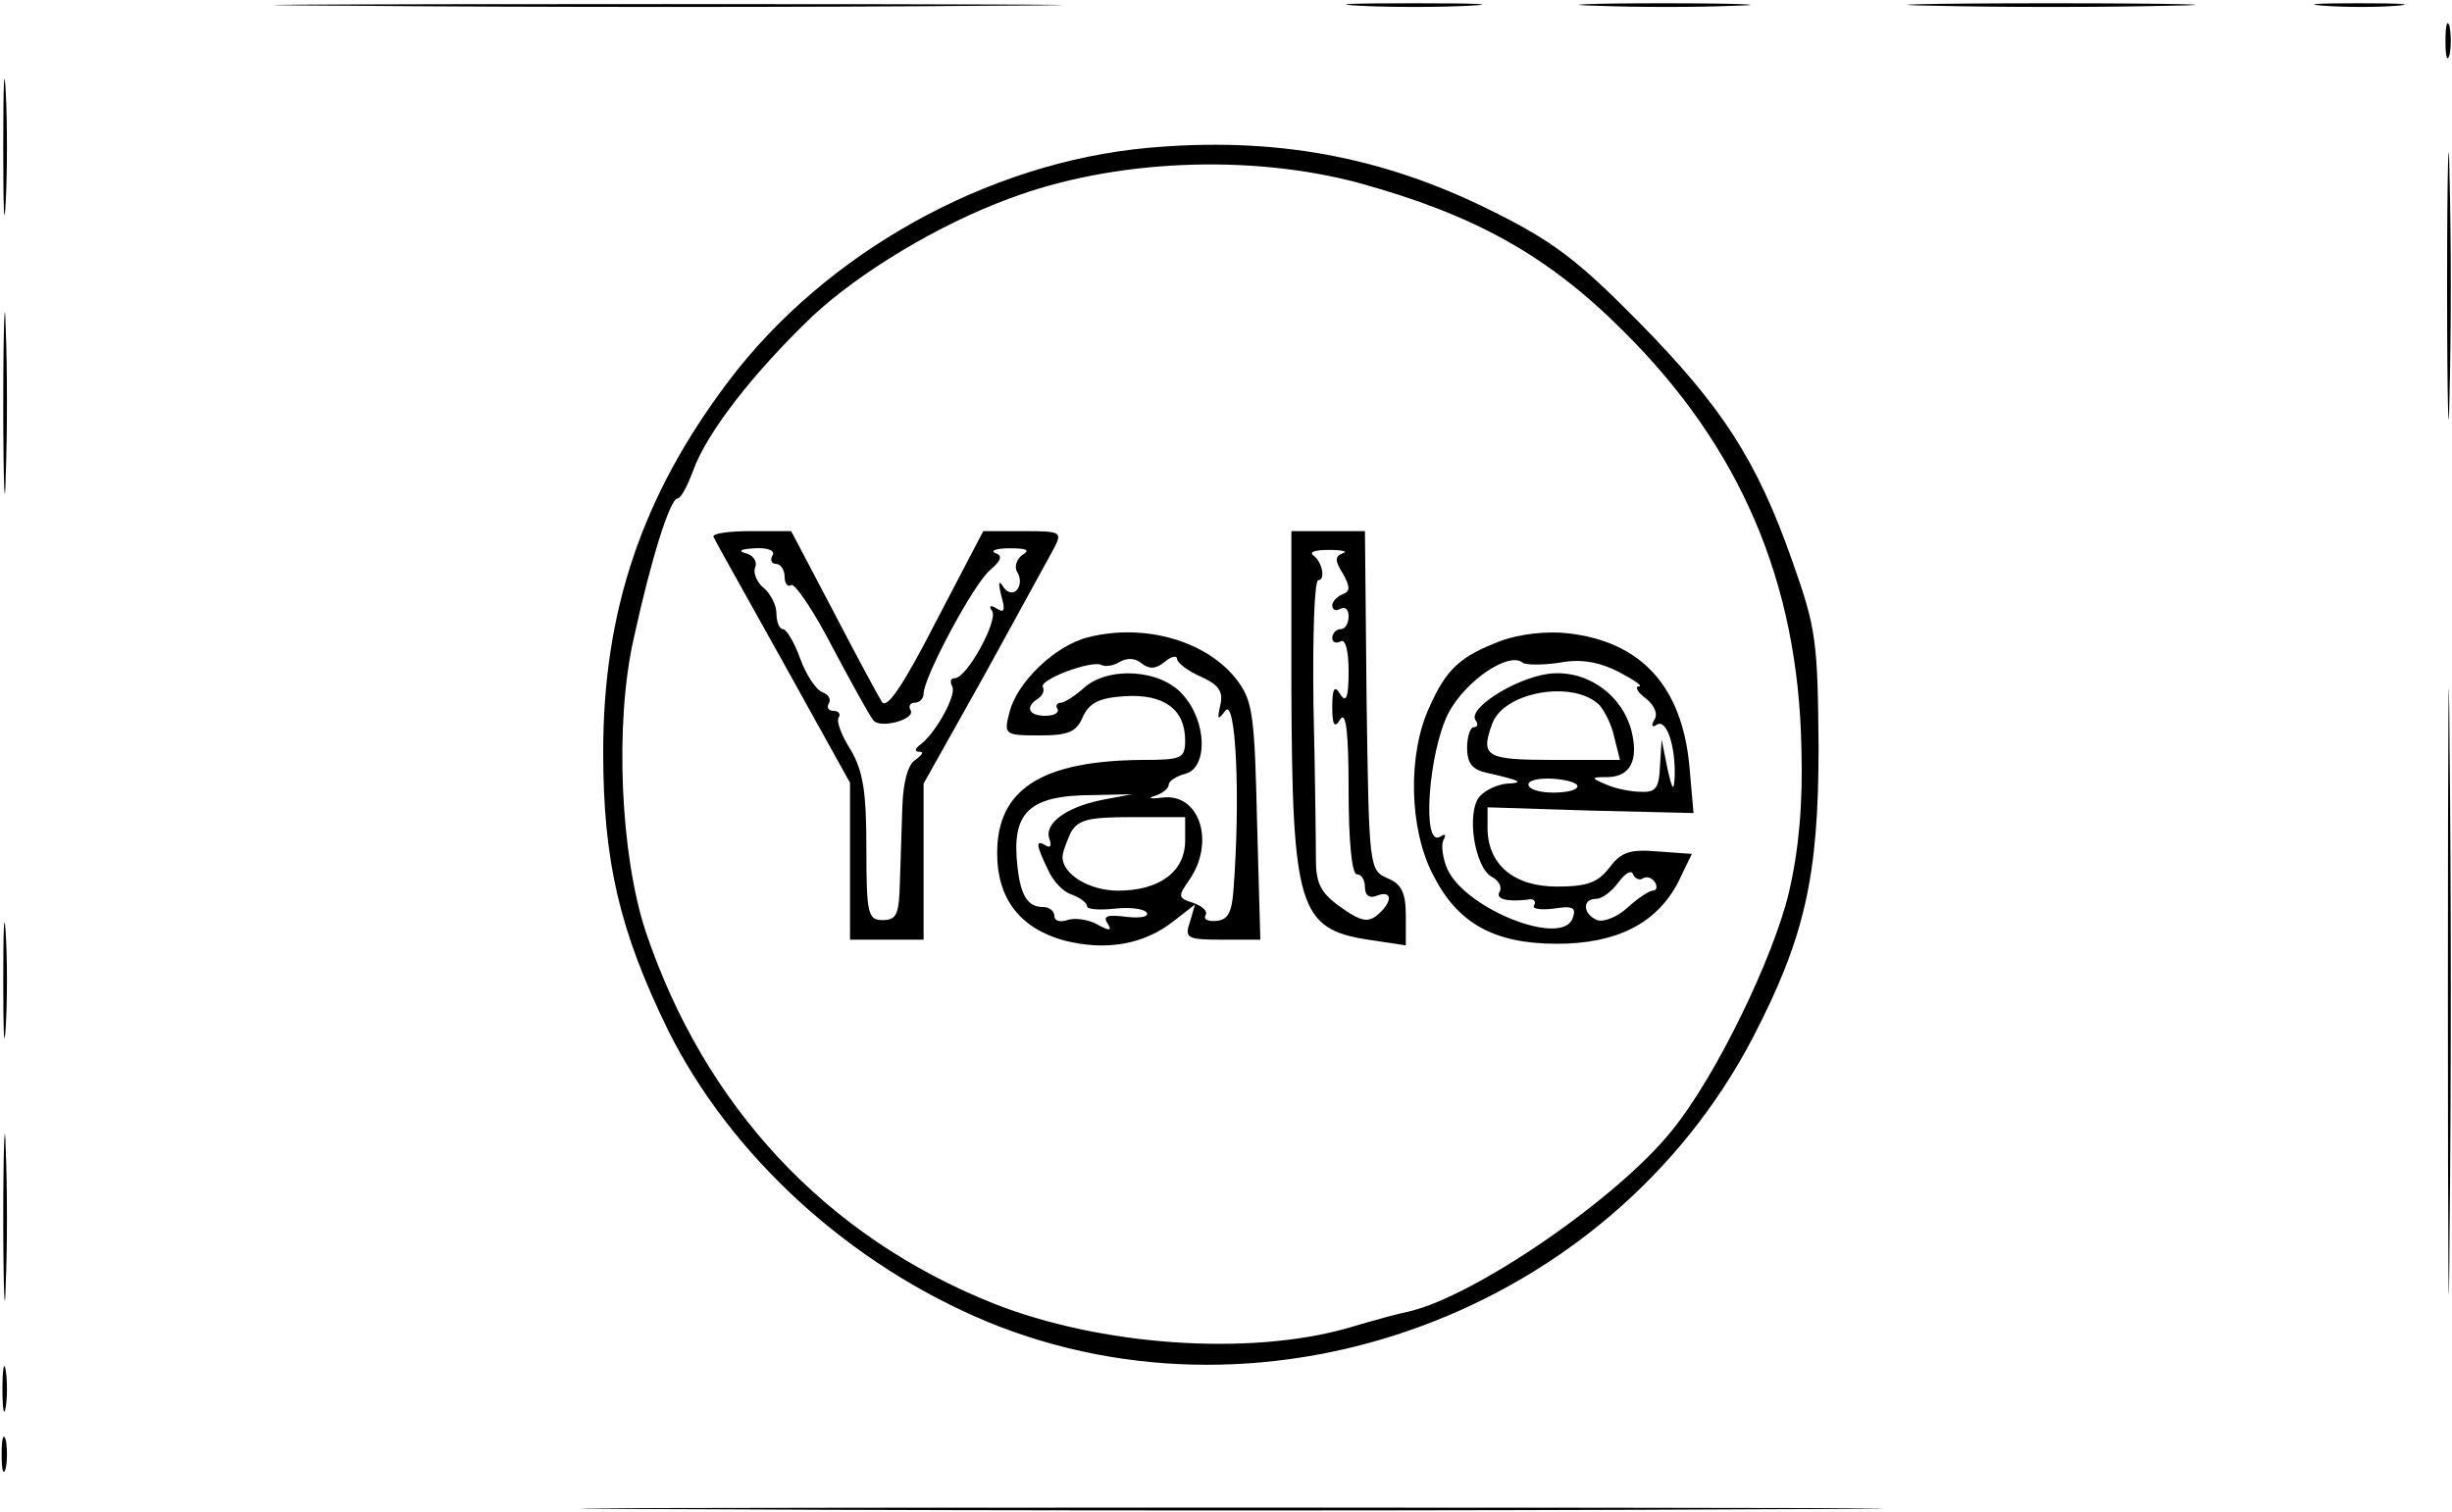 <?xml version="1.0" standalone="no"?>
<!DOCTYPE svg PUBLIC "-//W3C//DTD SVG 20010904//EN"
 "http://www.w3.org/TR/2001/REC-SVG-20010904/DTD/svg10.dtd">
<svg version="1.0" xmlns="http://www.w3.org/2000/svg"
 width="300pt" height="185pt" viewBox="0 0 300 185"
 preserveAspectRatio="xMidYMid meet">
<g transform="translate(0,185) scale(0.1,-0.1)"
fill="#000000" stroke="none">
<path d="M428 1843 c217 -2 568 -2 780 0 213 1 36 2 -393 2 -429 0 -603 -1
-387 -2z"/>
<path d="M1663 1843 c37 -2 97 -2 135 0 37 2 6 3 -68 3 -74 0 -105 -1 -67 -3z"/>
<path d="M1953 1843 c48 -2 125 -2 170 0 45 1 6 3 -88 3 -93 0 -130 -2 -82 -3z"/>
<path d="M2367 1843 c79 -2 207 -2 286 0 78 1 14 3 -143 3 -157 0 -221 -2
-143 -3z"/>
<path d="M2843 1843 c26 -2 67 -2 90 0 23 2 2 3 -48 3 -49 0 -68 -1 -42 -3z"/>
<path d="M2992 1800 c0 -19 2 -27 5 -17 2 9 2 25 0 35 -3 9 -5 1 -5 -18z"/>
<path d="M4 1670 c0 -74 1 -105 3 -67 2 37 2 97 0 135 -2 37 -3 6 -3 -68z"/>
<path d="M2994 1500 c0 -146 2 -205 3 -132 2 72 2 192 0 265 -1 72 -3 13 -3
-133z"/>
<path d="M1404 1669 c-196 -18 -394 -128 -513 -286 -105 -139 -153 -280 -153
-453 0 -134 20 -219 79 -340 77 -155 223 -288 392 -358 344 -141 760 13 935
347 64 123 81 198 81 356 -1 131 -3 146 -32 228 -44 125 -86 189 -188 293 -75
76 -105 99 -182 137 -133 66 -265 90 -419 76z m259 -43 c141 -39 230 -88 323
-181 143 -142 214 -307 218 -510 2 -68 -3 -124 -15 -176 -19 -81 -90 -227
-143 -292 -66 -83 -241 -203 -322 -222 -11 -2 -44 -11 -74 -20 -122 -35 -304
-22 -435 30 -205 82 -353 241 -425 455 -31 94 -38 254 -15 357 22 101 45 173
54 173 4 0 12 15 19 34 17 47 74 120 146 189 58 54 154 112 241 144 127 48
294 55 428 19z"/>
<path d="M873 1193 c2 -5 41 -74 86 -155 l81 -146 0 -96 0 -96 45 0 45 0 0 96
0 95 74 132 c40 73 78 142 85 155 11 21 10 22 -37 22 l-49 0 -58 -111 c-41
-80 -60 -107 -66 -98 -5 8 -32 58 -60 112 l-51 97 -50 0 c-27 0 -47 -3 -45 -7z
m72 -23 c-3 -5 -1 -10 4 -10 6 0 11 -7 11 -16 0 -8 4 -13 8 -10 4 3 28 -32 51
-77 24 -45 46 -85 50 -89 9 -10 52 2 45 13 -3 5 0 9 5 9 6 0 11 5 11 11 0 20
61 134 81 151 14 12 16 18 7 21 -7 3 1 6 17 6 21 0 26 -2 16 -8 -7 -5 -10 -14
-7 -20 11 -17 -4 -36 -16 -20 -6 10 -7 7 -3 -10 5 -17 4 -22 -5 -16 -8 5 -11
4 -6 -3 7 -12 -31 -82 -46 -82 -5 0 -6 -4 -3 -10 6 -10 -21 -59 -40 -72 -6 -5
-6 -8 0 -8 6 0 3 -4 -5 -10 -9 -5 -15 -27 -16 -57 -1 -26 -2 -68 -3 -93 -1
-39 -4 -46 -21 -46 -18 0 -20 7 -20 88 0 69 -4 94 -19 120 -11 17 -18 35 -15
40 3 4 0 8 -6 8 -6 0 -9 4 -6 9 3 5 0 11 -8 14 -8 3 -20 22 -27 41 -7 20 -17
36 -21 36 -4 0 -8 8 -8 19 0 10 -7 24 -15 31 -9 7 -14 19 -11 26 3 7 -3 15
-12 17 -10 3 -5 5 11 6 17 1 26 -3 22 -9z"/>
<path d="M1580 1008 c1 -268 9 -295 94 -308 l46 -7 0 36 c0 28 -5 39 -22 46
-23 10 -23 13 -26 218 l-2 207 -45 0 -45 0 0 -192z m63 165 c-10 -4 -10 -9 0
-25 9 -16 9 -22 0 -25 -7 -3 -13 -9 -13 -14 0 -6 5 -7 10 -4 6 3 10 -1 10 -9
0 -9 -4 -16 -10 -16 -5 0 -10 -5 -10 -11 0 -5 5 -7 10 -4 6 4 10 -11 10 -37 0
-31 -3 -39 -10 -28 -7 12 -10 8 -10 -15 0 -23 3 -27 10 -15 7 10 10 -18 10
-87 0 -62 4 -103 10 -103 6 0 10 -7 10 -16 0 -10 6 -14 15 -10 19 7 19 -8 0
-24 -11 -9 -20 -8 -45 10 -24 17 -30 29 -30 58 0 20 -1 106 -3 190 -1 83 1
152 6 152 9 0 5 23 -7 31 -4 4 5 6 20 6 16 0 24 -2 17 -4z"/>
<path d="M1331 1070 c-40 -10 -87 -55 -96 -92 -7 -27 -6 -28 37 -28 35 0 45 4
53 23 8 17 20 23 51 25 48 3 74 -16 74 -54 0 -22 -4 -24 -52 -24 -124 -1 -178
-36 -178 -114 0 -56 28 -92 82 -107 51 -13 97 -5 133 23 l27 21 -6 -21 c-7
-20 -4 -22 39 -22 l47 0 -4 144 c-3 128 -5 148 -24 173 -36 48 -113 71 -183
53z m94 -30 c8 7 15 8 15 4 0 -5 13 -15 29 -22 22 -10 28 -18 24 -35 -4 -18
-3 -19 6 -7 13 18 19 -106 10 -221 -2 -26 -7 -35 -21 -36 -10 -1 -16 2 -13 7
3 5 -4 11 -15 15 -19 6 -19 8 -5 28 32 46 13 106 -32 101 -15 -2 -20 -1 -10 2
9 3 17 9 17 14 0 4 9 10 20 13 28 7 27 64 -3 97 -27 31 -91 35 -121 8 -11 -10
-24 -18 -28 -18 -5 0 -7 -4 -4 -8 2 -4 -4 -8 -15 -8 -21 0 -25 11 -9 21 6 4 8
10 6 14 -6 9 61 34 72 27 4 -2 14 -1 22 4 9 5 19 5 27 -2 9 -7 17 -7 28 2z
m-77 -169 c-44 -9 -71 -29 -64 -48 3 -8 1 -11 -4 -8 -13 8 -13 2 2 -29 6 -14
19 -28 30 -31 10 -4 18 -10 18 -14 0 -4 15 -5 34 -3 18 2 36 0 39 -5 3 -5 -8
-7 -25 -5 -23 3 -29 1 -23 -8 6 -9 3 -10 -13 -1 -11 6 -28 8 -36 5 -9 -3 -16
-1 -16 5 0 6 -6 11 -14 11 -18 0 -27 13 -31 48 -8 68 13 89 94 89 l46 1 -37
-7z m102 -50 c0 -38 -32 -61 -82 -61 -35 0 -68 20 -68 41 0 6 5 19 10 30 9 16
22 19 75 19 l65 0 0 -29z"/>
<path d="M1837 1066 c-50 -19 -67 -34 -88 -81 -27 -58 -25 -149 4 -205 30 -60
75 -85 152 -85 73 0 122 25 148 75 l17 35 -42 3 c-34 3 -45 -1 -59 -20 -14
-18 -27 -23 -64 -23 -53 0 -85 27 -85 72 l0 25 126 -4 126 -3 -5 57 c-9 98
-59 153 -149 163 -25 3 -59 -1 -81 -9z m71 -27 c26 5 48 1 72 -11 19 -10 31
-18 25 -18 -5 0 -2 -7 9 -15 10 -8 15 -19 10 -26 -4 -7 -3 -10 3 -6 12 8 23
-26 22 -63 -1 -20 -3 -17 -9 10 l-7 35 -2 -32 c-1 -27 -5 -33 -23 -32 -13 0
-32 4 -43 9 -19 8 -19 9 3 9 27 1 37 21 28 57 -11 42 -51 72 -94 70 -39 -1
-106 -41 -97 -57 4 -5 3 -9 -2 -9 -4 0 -8 -11 -8 -25 0 -19 6 -27 25 -31 40
-9 46 -12 24 -13 -12 -1 -27 -8 -34 -16 -16 -20 -6 -86 15 -98 8 -4 13 -12 10
-18 -6 -9 8 -13 34 -10 7 2 11 -2 8 -7 -3 -4 7 -6 24 -4 24 4 28 1 23 -12 -13
-35 -130 11 -153 60 -6 14 -8 30 -5 36 4 7 2 8 -4 4 -23 -14 -14 104 10 151
21 40 74 76 91 62 4 -3 25 -3 45 0z m49 -52 c6 -7 15 -24 18 -39 l7 -28 -81 0
c-84 0 -90 4 -75 45 15 39 100 53 131 22z m-27 -99 c0 -5 -13 -8 -30 -8 -16 0
-30 4 -30 10 0 5 13 8 30 7 16 -1 30 -5 30 -9z m80 -113 c5 3 11 1 15 -5 3 -5
2 -10 -3 -10 -4 0 -18 -9 -31 -21 -12 -11 -29 -18 -37 -15 -17 7 -19 26 -1 26
7 0 19 9 27 20 8 11 16 16 18 10 2 -5 8 -8 12 -5z"/>
<path d="M4 1355 c0 -99 2 -138 3 -87 2 51 2 132 0 180 -1 48 -3 6 -3 -93z"/>
<path d="M2995 635 c0 -330 1 -464 2 -297 2 167 2 437 0 600 -1 163 -2 27 -2
-303z"/>
<path d="M4 650 c0 -63 1 -89 3 -57 2 31 2 83 0 115 -2 31 -3 5 -3 -58z"/>
<path d="M4 360 c0 -91 2 -128 3 -82 2 45 2 119 0 165 -1 45 -3 8 -3 -83z"/>
<path d="M3 150 c0 -25 2 -35 4 -22 2 12 2 32 0 45 -2 12 -4 2 -4 -23z"/>
<path d="M2 70 c0 -19 2 -27 5 -17 2 9 2 25 0 35 -3 9 -5 1 -5 -18z"/>
<path d="M863 3 c357 -2 937 -2 1290 0 353 1 62 2 -648 2 -710 0 -998 -1 -642
-2z"/>
</g>
</svg>
